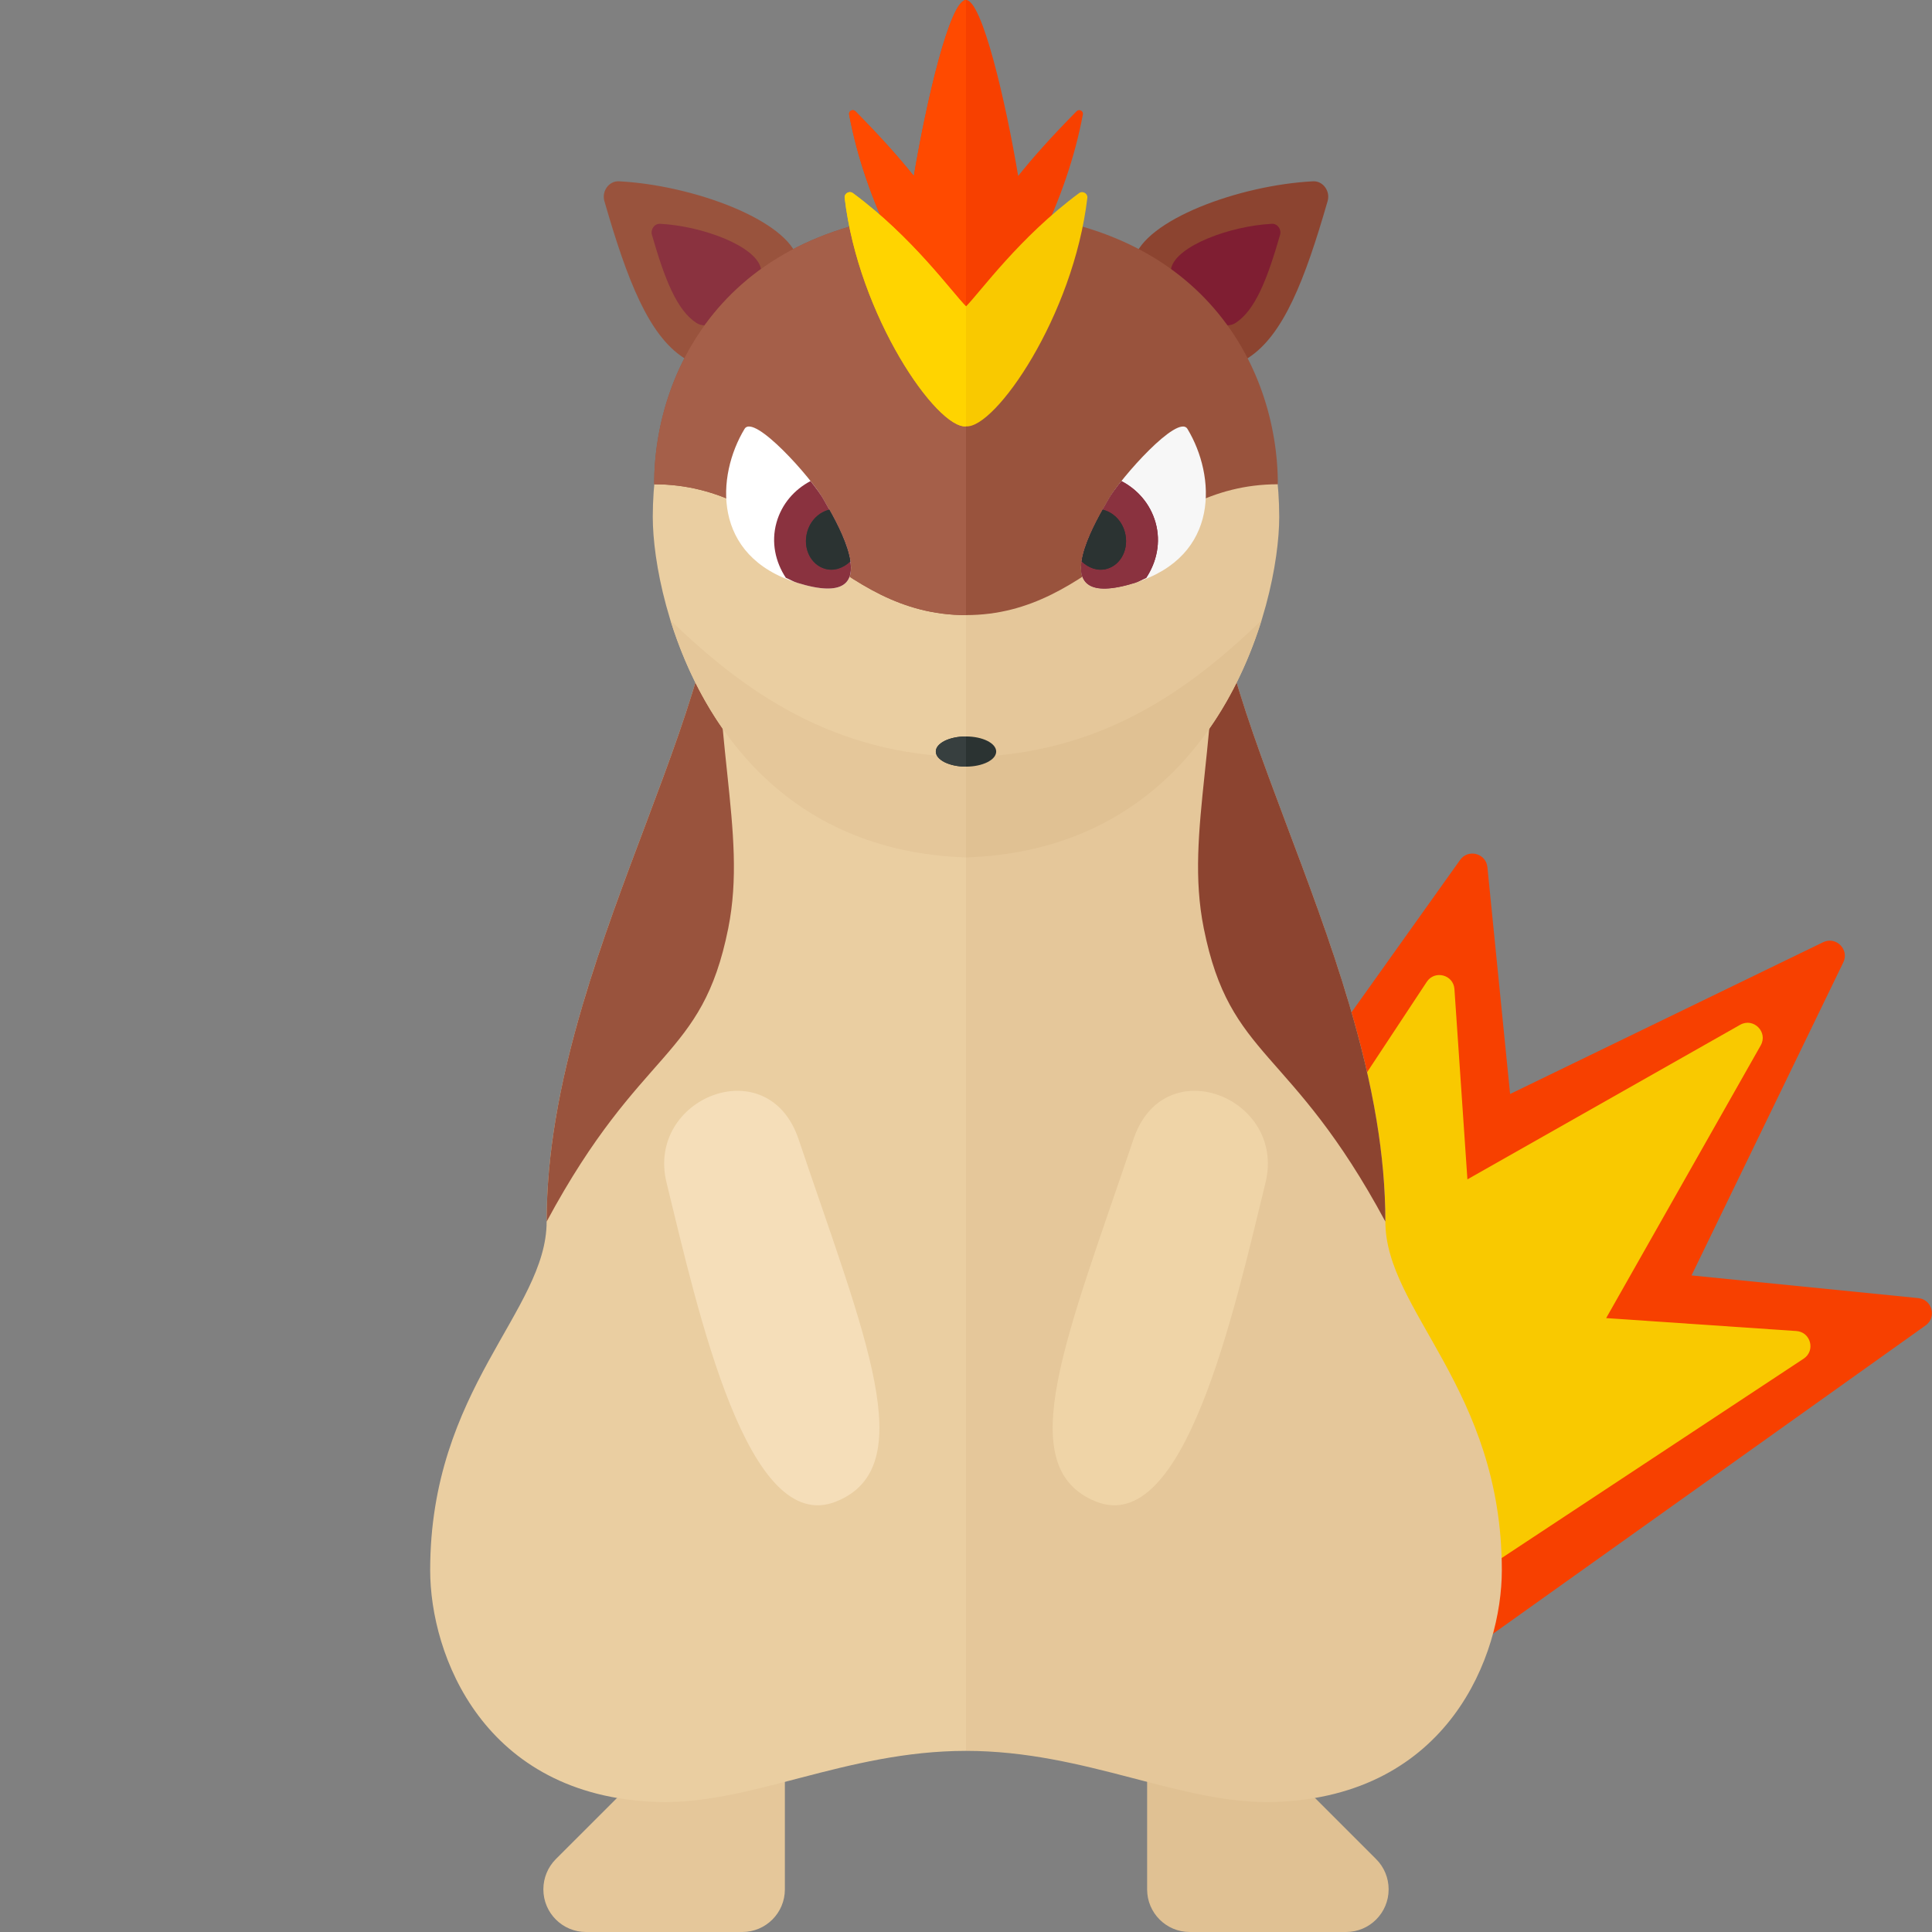 <?xml version="1.0" encoding="utf-8"?>
<!-- Generator: Adobe Illustrator 23.0.2, SVG Export Plug-In . SVG Version: 6.00 Build 0)  -->
<svg version="1.1" xmlns="http://www.w3.org/2000/svg" xmlns:xlink="http://www.w3.org/1999/xlink" x="0px" y="0px" width="32px"
	 height="32px" viewBox="0 0 32 32" enable-background="new 0 0 32 32" xml:space="preserve">
<rect x="0" y="0" width="32" height="32" fill="#808080" stroke="none"/>
<g id="labels">
	<g>
	</g>
</g>
<g id="icons">
	<g>
		<g>
			<path fill="#F74000" d="M28.017,21.125l2.514-5.185c0.103-0.213-0.121-0.437-0.334-0.334l-5.185,2.514l-0.376-3.757
				c-0.023-0.23-0.318-0.308-0.452-0.12L18.869,21.7l5.568,5.568l7.457-5.315c0.188-0.134,0.109-0.429-0.12-0.452L28.017,21.125z"/>
			<path fill="#F9C900" d="M26.603,21.832l2.56-4.517c0.125-0.221-0.12-0.466-0.341-0.341l-4.517,2.56l-0.215-3.151
				c-0.016-0.239-0.326-0.32-0.458-0.121l-4.056,6.144l4.154,4.154l6.144-4.056c0.2-0.132,0.118-0.442-0.121-0.458L26.603,21.832z"
				/>
		</g>
		<path fill="#E5C79A" d="M13,29v2.295C13,31.684,12.684,32,12.295,32h-2.59C9.316,32,9,31.684,9,31.295v-0.003
			c0-0.187,0.074-0.366,0.206-0.499L11,29H13z"/>
		<path fill="#EACEA1" d="M9.054,20.234c0-4.068,2.841-8.234,2.841-11.055c0-2.494,3.23-3.425,4.105-3.425V29
			c-2,0-3.569,0.898-5.118,0.846C8,29.75,7.125,27.405,7.125,26.008C7.125,23,9.054,21.714,9.054,20.234z"/>
		<path fill="#99533D" d="M9.054,20.234c0-0.557,0.053-1.116,0.145-1.673c0.106-0.645,0.265-1.287,0.452-1.92
			c0.62-2.098,1.56-4.105,2-5.814c0.151-0.587,0.243-1.139,0.243-1.647c-0.145,3.071,0.494,4.561,0.168,6.196
			C11.625,17.562,10.625,17.312,9.054,20.234z"/>
		<path fill="#99533D" d="M10.01,3.329c-0.046-0.161,0.075-0.335,0.243-0.326c1.223,0.063,2.795,0.642,2.966,1.298
			c0.188,0.719-1.291,2.018-1.896,1.625C10.745,5.55,10.39,4.649,10.01,3.329z"/>
		<path fill="#8A323F" d="M10.798,3.89c-0.026-0.091,0.042-0.188,0.136-0.183c0.687,0.035,1.57,0.36,1.666,0.729
			c0.105,0.404-0.725,1.133-1.065,0.913C11.211,5.138,11.012,4.632,10.798,3.89z"/>
		<path fill="#EACEA1" d="M10.812,8.562C10.812,6.417,12,3.5,16,3.5v10.702C11.812,14.062,10.812,10,10.812,8.562z"/>
		<path fill="#E5C79A" d="M16,12.542c0,0,0,0.771,0,1.66c-2.997-0.1-4.362-2.21-4.895-3.928C12.333,11.458,13.792,12.5,16,12.542z"
			/>
		<path fill="#F5DEB9" d="M13.227,18.869c1.094,3.25,2.04,5.428,0.625,6c-1.469,0.594-2.284-3.121-2.812-5.281
			C10.695,18.182,12.722,17.371,13.227,18.869z"/>
		<path fill="#E0C193" d="M21,29l1.794,1.794C22.926,30.926,23,31.105,23,31.292v0.003C23,31.684,22.684,32,22.295,32h-2.59
			C19.316,32,19,31.684,19,31.295V29H21z"/>
		<path fill="#E5C79A" d="M24.875,26.008c0,1.397-0.875,3.742-3.757,3.838C19.569,29.898,18,29,16,29V5.754
			c0.875,0,4.105,0.931,4.105,3.425c0,2.821,2.841,6.987,2.841,11.055C22.946,21.714,24.875,23,24.875,26.008z"/>
		<path fill="#8C4430" d="M19.938,15.375c-0.327-1.634,0.312-3.125,0.168-6.196c0,0.508,0.092,1.06,0.243,1.647
			c0.44,1.709,1.38,3.716,2,5.814c0.187,0.634,0.346,1.276,0.452,1.92c0.092,0.557,0.145,1.116,0.145,1.673
			C21.375,17.312,20.375,17.562,19.938,15.375z"/>
		<path fill="#8C4430" d="M20.677,5.926c-0.604,0.393-2.083-0.906-1.896-1.625c0.171-0.657,1.743-1.235,2.966-1.298
			c0.168-0.009,0.289,0.165,0.243,0.326C21.61,4.649,21.255,5.55,20.677,5.926z"/>
		<path fill="#7F1E32" d="M21.202,3.89c0.026-0.091-0.042-0.188-0.136-0.183c-0.687,0.035-1.57,0.36-1.666,0.729
			c-0.105,0.404,0.725,1.133,1.065,0.913C20.789,5.138,20.988,4.632,21.202,3.89z"/>
		<path fill="#E5C79A" d="M16,14.202V3.5c4,0,5.188,2.917,5.188,5.063C21.188,10,20.188,14.062,16,14.202z"/>
		<path fill="#E0C193" d="M20.895,10.274c-0.533,1.718-1.898,3.828-4.895,3.928c0-0.889,0-1.66,0-1.66
			C18.208,12.5,19.667,11.458,20.895,10.274z"/>
		<path fill="#EFD4A7" d="M20.961,19.588c-0.528,2.16-1.344,5.875-2.812,5.281c-1.415-0.572-0.469-2.75,0.625-6
			C19.278,17.371,21.305,18.182,20.961,19.588z"/>
		<path fill="#99533D" d="M16,3.5c-3.875,0-5.165,2.563-5.165,4.521c2.206,0,2.998,2.167,5.165,2.167s2.958-2.167,5.165-2.167
			C21.165,6.062,19.875,3.5,16,3.5z"/>
		<path fill="#F7F7F7" d="M19.668,7.104c-0.156-0.258-1.107,0.813-1.3,1.155s-1.146,1.881,0.425,1.395
			C20.22,9.213,20.135,7.876,19.668,7.104z"/>
		<g>
			<g>
				<path fill="#7F1E32" d="M18.368,8.259c0.039-0.069,0.116-0.175,0.208-0.29c0.265,0.139,0.477,0.377,0.564,0.688
					c0.091,0.326,0.018,0.652-0.155,0.914c-0.065,0.027-0.117,0.061-0.191,0.084C17.223,10.14,18.175,8.601,18.368,8.259z"/>
			</g>
			<g>
				<path fill="#8A323F" d="M18.368,8.259c0.039-0.069,0.116-0.175,0.208-0.29c0.265,0.139,0.477,0.377,0.564,0.688
					c0.091,0.326,0.018,0.652-0.155,0.914c-0.065,0.027-0.117,0.061-0.191,0.084C17.223,10.14,18.175,8.601,18.368,8.259z"/>
			</g>
		</g>
		<g>
			<g>
				<path fill="#2B3332" d="M18.63,8.81c0.076,0.271-0.058,0.545-0.298,0.612c-0.15,0.042-0.301-0.014-0.416-0.123
					c0.04-0.279,0.218-0.626,0.348-0.857C18.43,8.482,18.577,8.617,18.63,8.81z"/>
			</g>
			<g>
				<path fill="#2B3332" d="M18.63,8.81c0.076,0.271-0.058,0.545-0.298,0.612c-0.15,0.042-0.301-0.014-0.416-0.123
					c0.04-0.279,0.218-0.626,0.348-0.857C18.43,8.482,18.577,8.617,18.63,8.81z"/>
			</g>
		</g>
		<ellipse fill="#2B3332" cx="16" cy="12.448" rx="0.5" ry="0.25"/>
		<path fill="#A55F49" d="M10.835,8.021c0-1.958,1.29-4.521,5.165-4.521v6.688C13.833,10.188,13.042,8.021,10.835,8.021z"/>
		<path fill="#FFFFFF" d="M12.332,7.104c0.156-0.258,1.107,0.813,1.3,1.155s1.146,1.881-0.425,1.395
			C11.78,9.213,11.865,7.876,12.332,7.104z"/>
		<path fill="#8A323F" d="M13.207,9.654c-0.075-0.023-0.126-0.057-0.191-0.084c-0.173-0.262-0.246-0.587-0.155-0.914
			c0.087-0.311,0.299-0.549,0.564-0.688c0.091,0.116,0.169,0.221,0.208,0.29C13.825,8.601,14.777,10.14,13.207,9.654z"/>
		<g>
			<g>
				<path fill="#373F3F" d="M13.37,8.81c-0.076,0.271,0.058,0.545,0.298,0.612c0.15,0.042,0.301-0.014,0.416-0.123
					c-0.04-0.279-0.218-0.626-0.348-0.857C13.57,8.482,13.423,8.617,13.37,8.81z"/>
			</g>
			<g>
				<path fill="#2B3332" d="M13.37,8.81c-0.076,0.271,0.058,0.545,0.298,0.612c0.15,0.042,0.301-0.014,0.416-0.123
					c-0.04-0.279-0.218-0.626-0.348-0.857C13.57,8.482,13.423,8.617,13.37,8.81z"/>
			</g>
		</g>
		<path fill="#F74000" d="M17.832,1.842c-0.429,0.435-0.715,0.758-0.968,1.072C16.659,1.69,16.267,0,16,0s-0.659,1.69-0.864,2.915
			c-0.253-0.314-0.539-0.637-0.968-1.072c-0.041-0.042-0.115-0.005-0.104,0.053C14.331,3.316,15.029,4.66,16,6.031
			c0.971-1.371,1.669-2.715,1.936-4.136C17.947,1.837,17.874,1.8,17.832,1.842z"/>
		<path fill="#FF4A00" d="M15.136,2.915c-0.253-0.314-0.539-0.637-0.968-1.072c-0.041-0.042-0.115-0.005-0.104,0.053
			C14.331,3.316,15.029,4.66,16,6.031V0C15.733,0,15.341,1.69,15.136,2.915z"/>
		<path fill="#F9C900" d="M17.874,3.198c-0.989,0.73-1.638,1.64-1.874,1.877c-0.236-0.236-0.885-1.147-1.874-1.877
			c-0.058-0.043-0.145,0.006-0.136,0.078c0.231,1.961,1.528,3.826,2.01,3.786c0.481,0.04,1.779-1.825,2.01-3.786
			C18.018,3.204,17.932,3.155,17.874,3.198z"/>
		<path fill="#FFD400" d="M16,7.062c-0.481,0.04-1.779-1.825-2.01-3.786c-0.008-0.072,0.078-0.121,0.136-0.078
			c0.989,0.73,1.638,1.64,1.874,1.877V7.062z"/>
		<path fill="#373F3F" d="M16,12.198v0.5c-0.276,0-0.5-0.112-0.5-0.25C15.5,12.31,15.724,12.198,16,12.198z"/>
	</g>
</g>
</svg>
